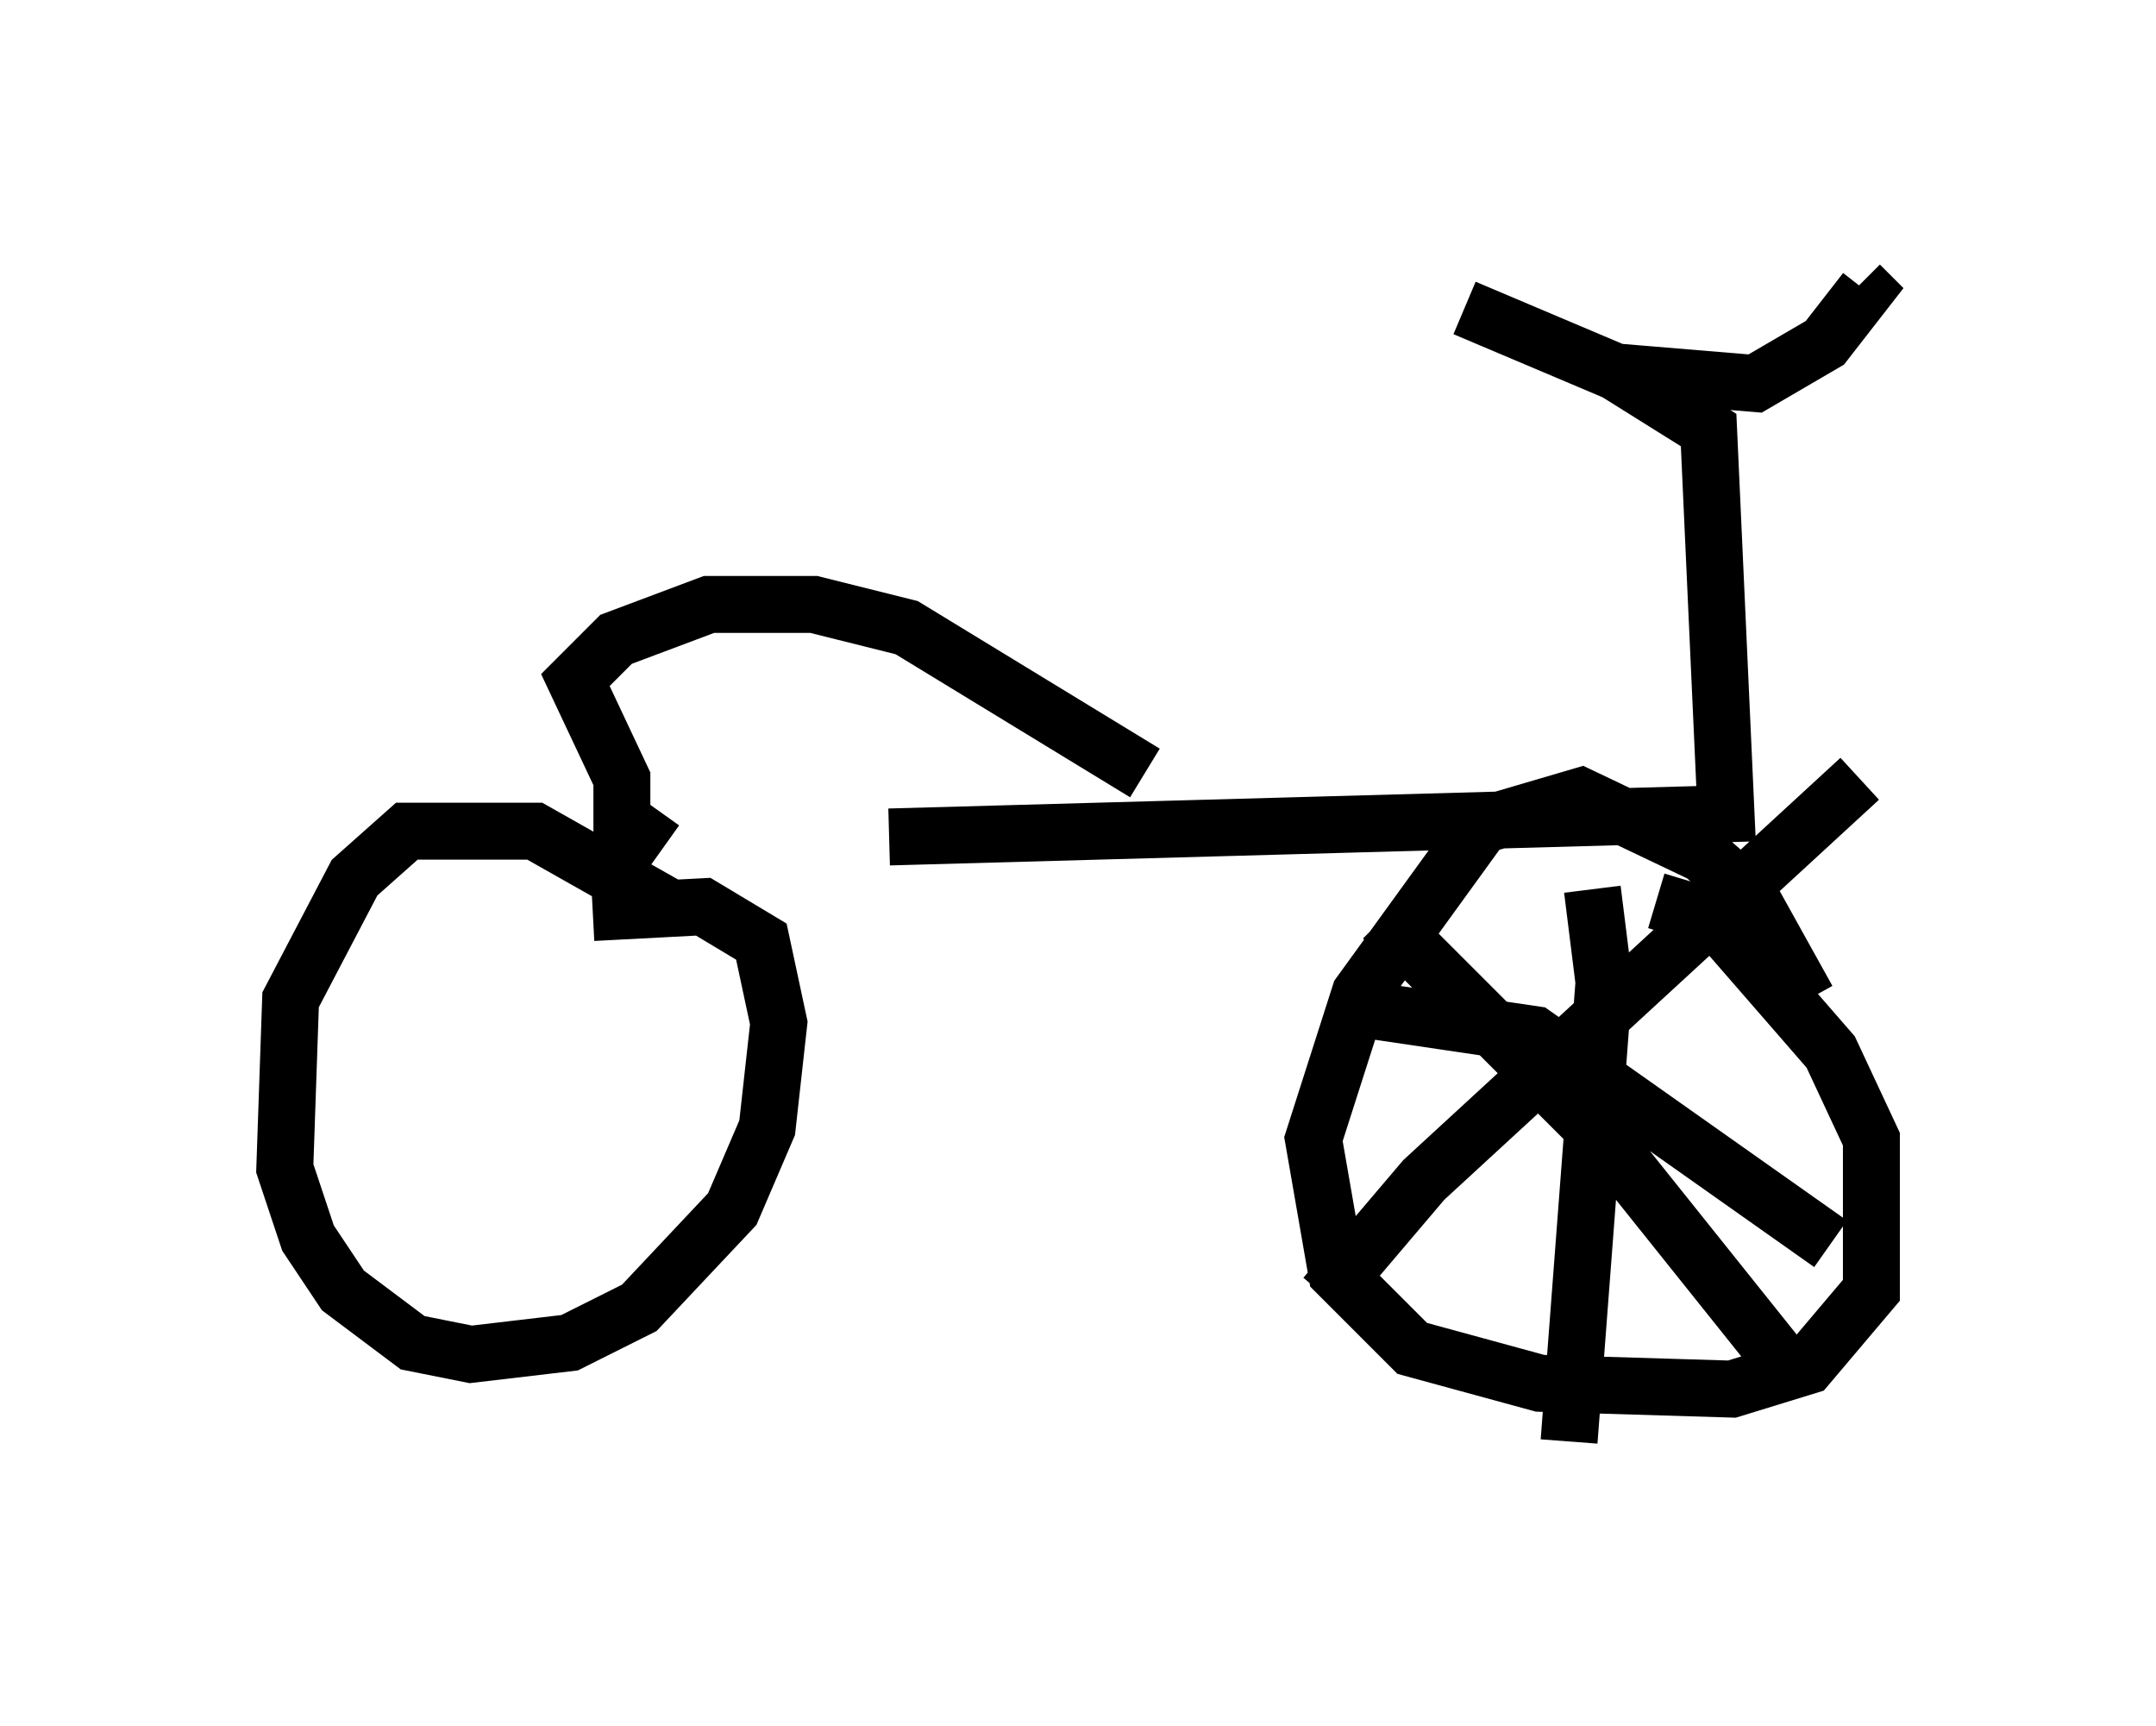 <?xml version="1.0" encoding="utf-8" ?>
<svg baseProfile="full" height="30.315" version="1.1" width="37.869" xmlns="http://www.w3.org/2000/svg" xmlns:ev="http://www.w3.org/2001/xml-events" xmlns:xlink="http://www.w3.org/1999/xlink"><defs /><rect fill="white" height="30.315" width="37.869" x="0" y="0" /><path d="M10.002, 14.392 m5.615, 0.306 l14.7, -0.408 -0.306, -6.738 l-1.633, -1.021 -2.654, -1.123 l2.654, 1.123 2.45, 0.204 l1.225, -0.715 0.715, -0.919 l-0.102, -0.102 m-12.556, 8.575 l-4.185, -2.552 -1.633, -0.408 l-1.838, 0.0 -1.633, 0.613 l-0.715, 0.715 0.817, 1.735 l0.0, 0.715 0.715, 0.51 m0.102, 1.021 l-2.348, -1.327 -2.246, 0.0 l-0.919, 0.817 -1.123, 2.144 l-0.102, 2.96 0.408, 1.225 l0.613, 0.919 1.225, 0.919 l1.021, 0.204 1.735, -0.204 l1.225, -0.613 1.633, -1.735 l0.613, -1.429 0.204, -1.838 l-0.306, -1.429 -1.021, -0.613 l-1.94, 0.102 m21.336, 1.531 l-1.021, -1.838 -0.817, -0.715 l-2.144, -1.021 -1.735, 0.51 l-2.144, 2.96 -0.817, 2.552 l0.408, 2.348 1.327, 1.327 l2.246, 0.613 3.369, 0.102 l1.327, -0.408 1.123, -1.327 l0.0, -2.654 -0.715, -1.531 l-2.042, -2.348 -1.021, -0.306 m-1.123, -0.204 l0.204, 1.633 -0.613, 8.065 m4.594, -3.471 l-5.206, -3.675 -2.756, -0.408 m0.102, -1.633 l3.879, 3.879 3.267, 4.083 m1.225, -10.413 l-7.656, 7.044 -1.735, 2.042 " fill="none" stroke="black" stroke-width="1" /></svg>